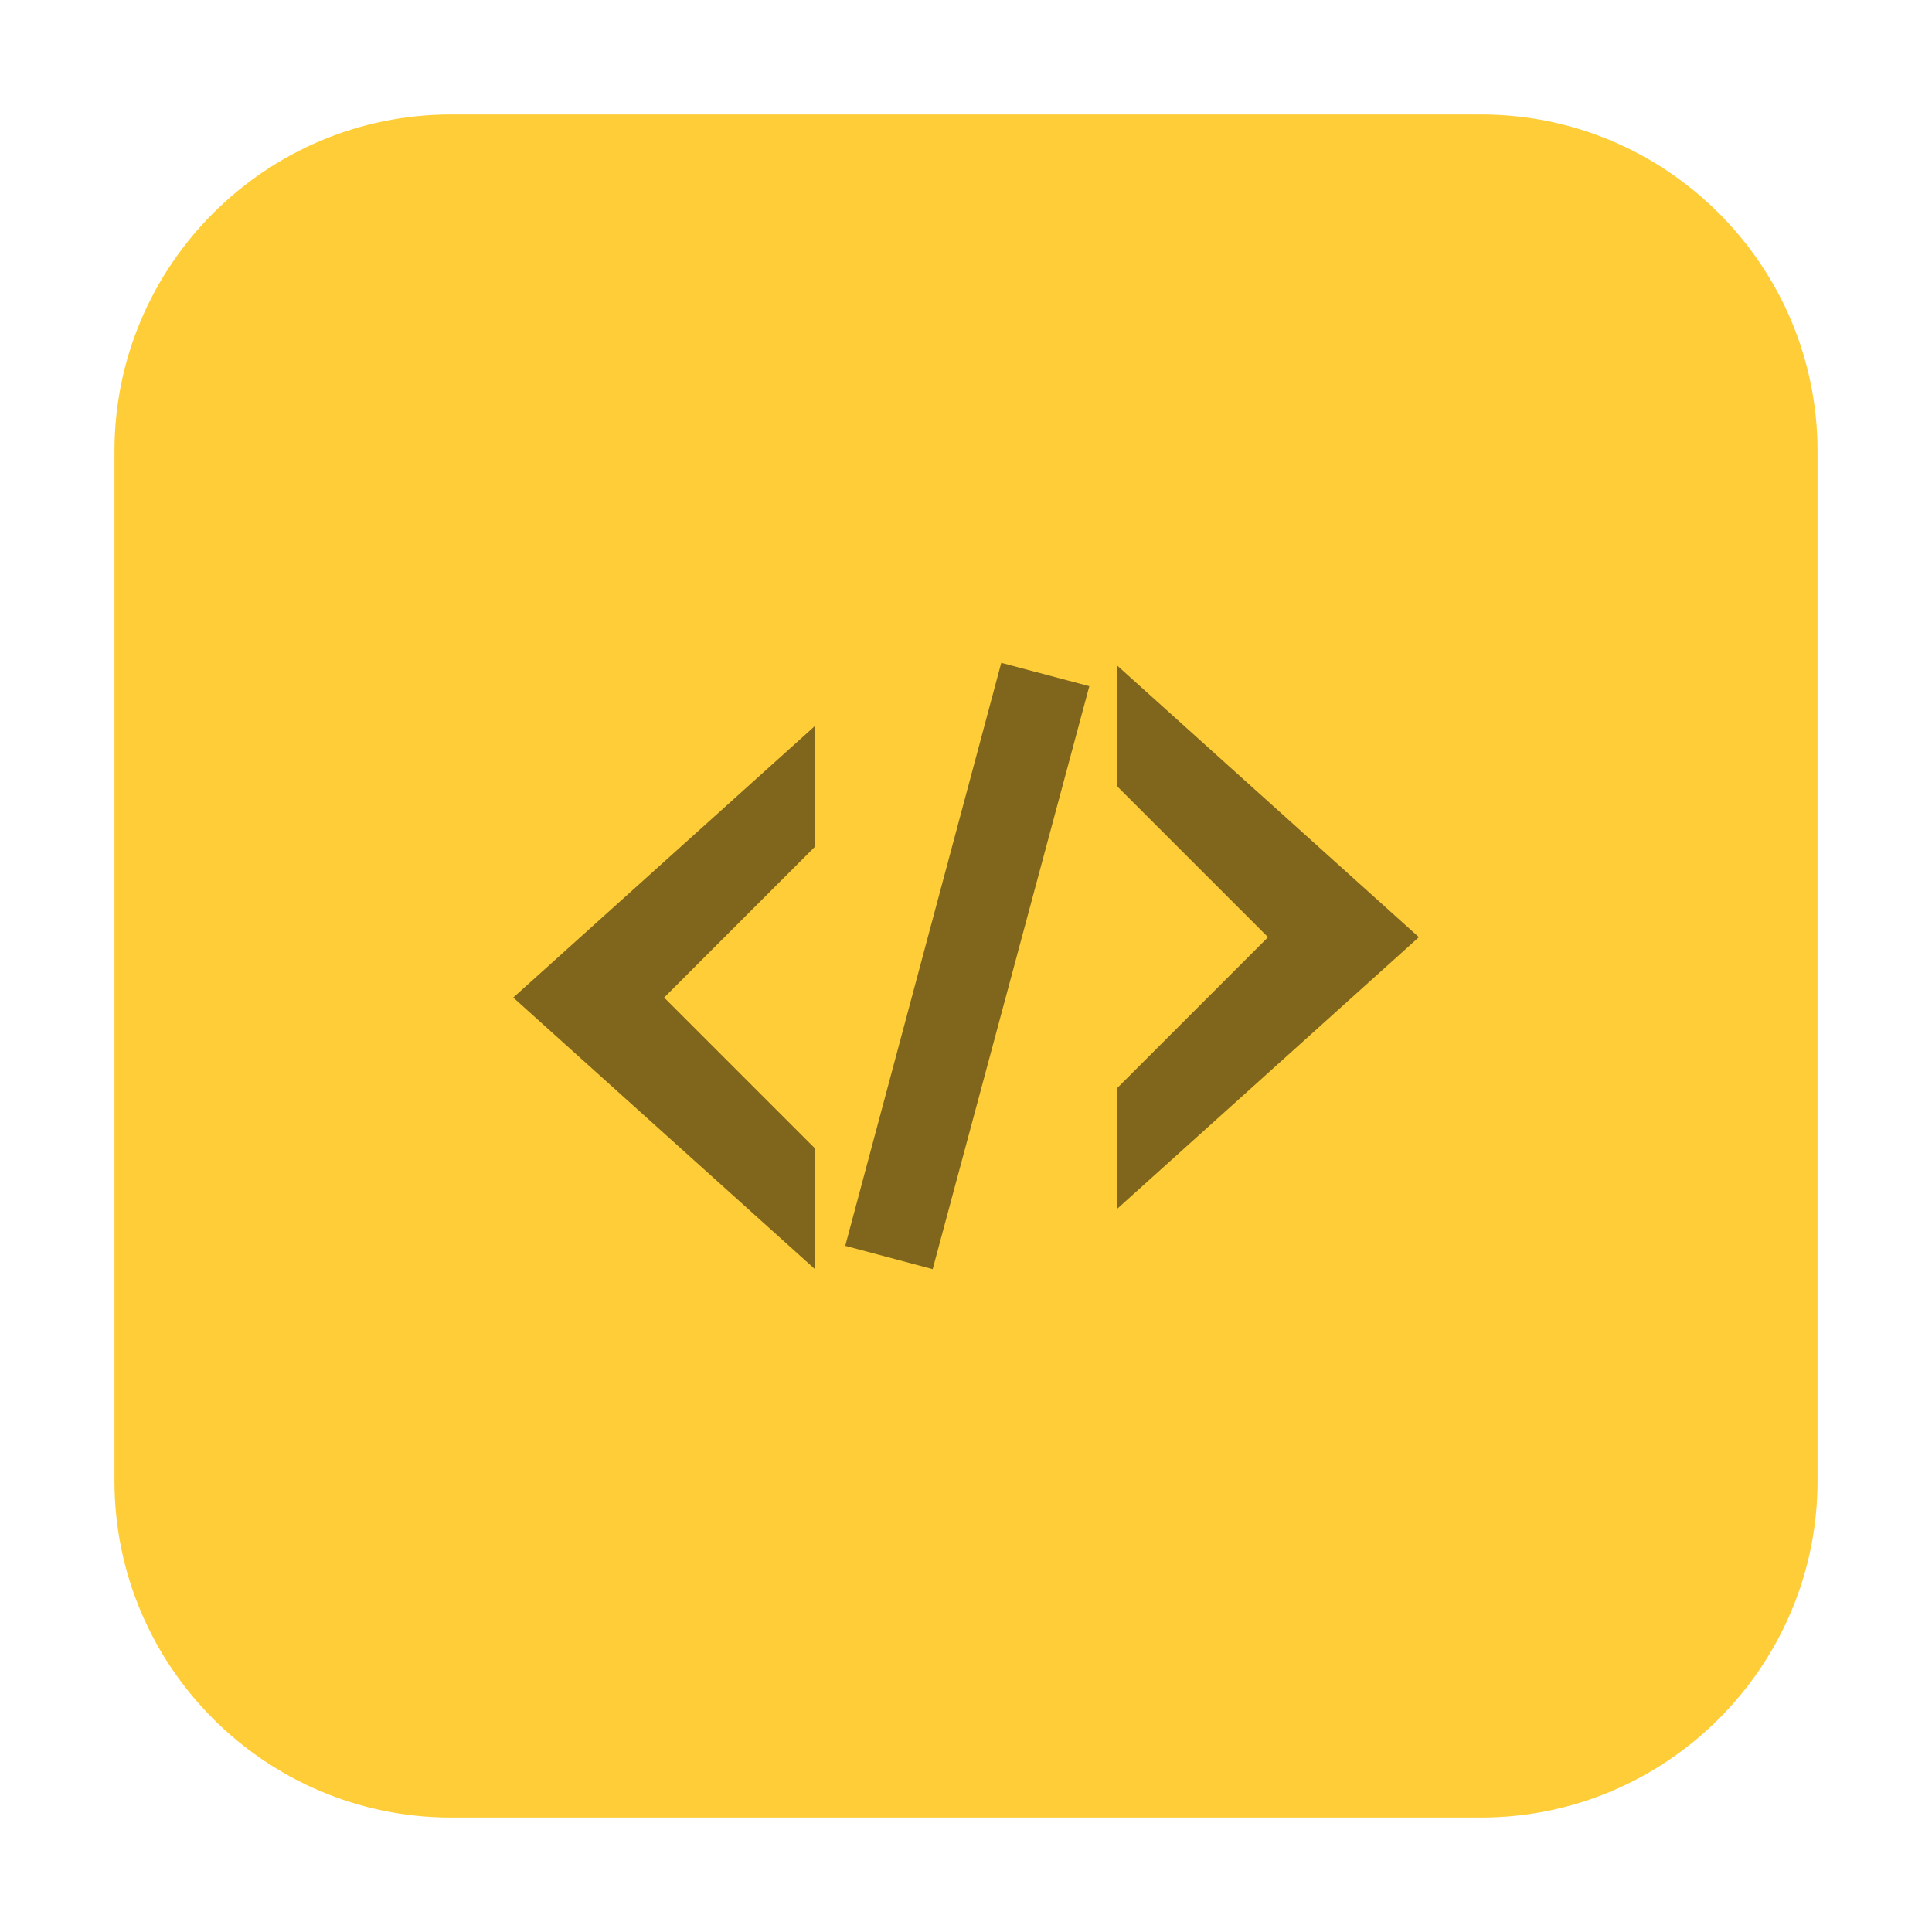 <svg height="12pt" viewBox="0 0 12 12" width="12pt" xmlns="http://www.w3.org/2000/svg"><path d="m2.801.711h6.398c1.152 0 2.09.938 2.09 2.09v6.398c0 1.152-.938 2.09-2.09 2.09h-6.398c-1.152 0-2.09-.938-2.09-2.09v-6.398c0-1.152.938-2.09 2.09-2.09zm0 0" fill="#fecd38" fill-rule="evenodd"/><path d="m6.219 4.117-.969 3.621.543.145.973-3.621zm.719.016v.75l.938.938-.938.938v.75l1.875-1.688zm-1.875.375-1.875 1.688 1.875 1.688v-.75l-.938-.938.938-.938zm0 0" fill="#7f661c"/></svg>